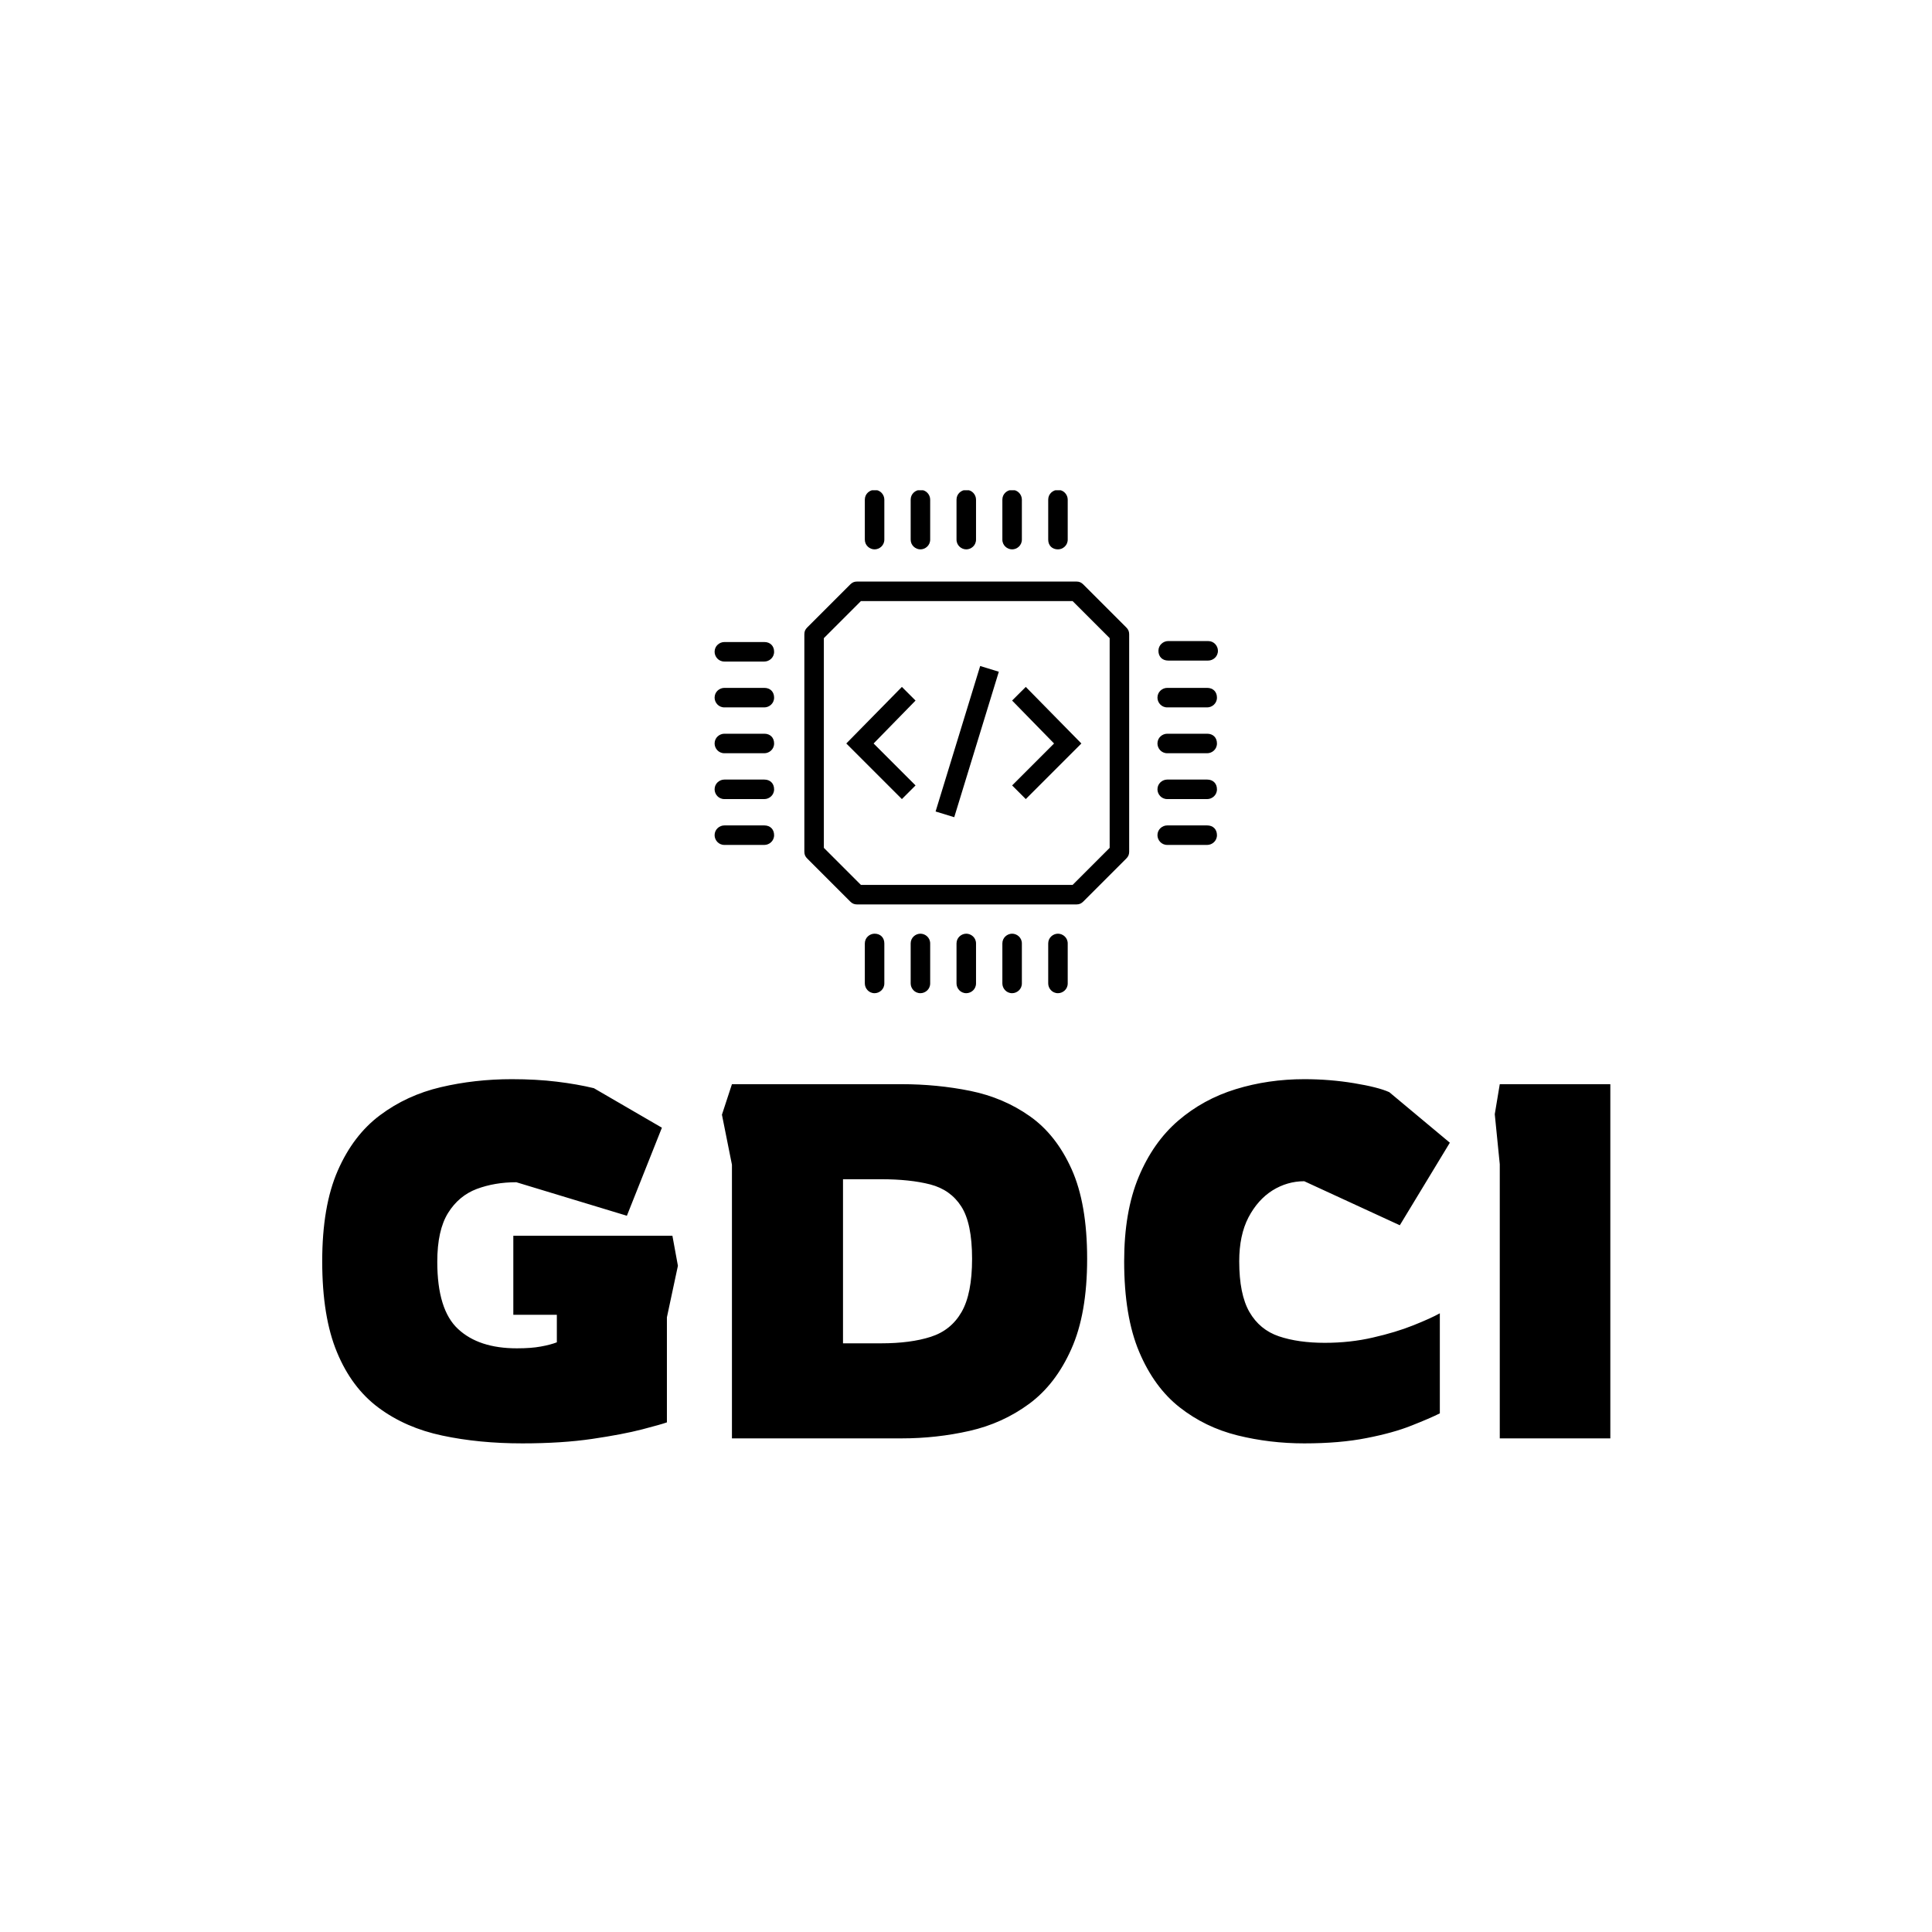 <svg xmlns="http://www.w3.org/2000/svg" version="1.1" xmlns:xlink="http://www.w3.org/1999/xlink" xmlns:svgjs="http://svgjs.dev/svgjs" width="1500" height="1500" viewBox="0 0 1500 1500"><rect width="1500" height="1500" fill="#ffffff"></rect><g transform="matrix(0.667,0,0,0.667,249.96,380.633)"><svg viewBox="0 0 334 247" data-background-color="#ffffff" preserveAspectRatio="xMidYMid meet" height="1109" width="1500" xmlns="http://www.w3.org/2000/svg" xmlns:xlink="http://www.w3.org/1999/xlink"><g id="tight-bounds" transform="matrix(1,0,0,1,0.013,-0.1)"><svg viewBox="0 0 333.974 247.2" height="247.2" width="333.974"><g><svg viewBox="0 0 395.52 292.755" height="247.2" width="333.974"><g transform="matrix(1,0,0,1,0,180.935)"><svg viewBox="0 0 395.52 111.821" height="111.821" width="395.52"><g id="textblocktransform"><svg viewBox="0 0 395.52 111.821" height="111.821" width="395.52" id="textblock"><g><svg viewBox="0 0 395.52 111.821" height="111.821" width="395.52"><g transform="matrix(1,0,0,1,0,0)"><svg width="395.52" viewBox="1.7 -35.9 128.74 36.4" height="111.821" data-palette-color="#3d3839"><g class="wordmark-text-0" data-fill-palette-color="primary" id="text-0"><path d="M21.7 0.5L21.7 0.5Q17.35 0.5 13.7-0.28 10.05-1.05 7.35-3.05 4.65-5.05 3.18-8.6 1.7-12.15 1.7-17.7L1.7-17.7Q1.7-23.2 3.25-26.75 4.8-30.3 7.48-32.3 10.15-34.3 13.55-35.1 16.95-35.9 20.65-35.9L20.65-35.9Q23.1-35.9 25.15-35.65 27.2-35.4 28.85-35L28.85-35 35.65-31.05 32.15-22.25 21.1-25.6Q18.95-25.6 17.15-24.93 15.35-24.25 14.28-22.53 13.2-20.8 13.2-17.65L13.2-17.65Q13.2-12.85 15.28-10.93 17.35-9 21.15-9L21.15-9Q22.6-9 23.55-9.18 24.5-9.35 25.15-9.6L25.15-9.6 25.15-12.35 20.8-12.35 20.8-20.25 36.7-20.25 37.25-17.25 36.15-12.1 36.15-1.6Q35.6-1.4 33.68-0.9 31.75-0.4 28.7 0.05 25.65 0.5 21.7 0.5ZM59.6 0L42.65 0 42.65-27.35 41.65-32.35 42.65-35.4 59.6-35.4Q63.15-35.4 66.47-34.73 69.8-34.05 72.42-32.2 75.05-30.35 76.6-26.9 78.15-23.45 78.15-17.95L78.15-17.95Q78.15-12.45 76.57-8.93 75-5.4 72.35-3.45 69.7-1.5 66.4-0.75 63.1 0 59.6 0L59.6 0ZM53.75-25.9L53.75-9.5 57.55-9.5Q60.5-9.5 62.52-10.15 64.55-10.8 65.6-12.63 66.65-14.45 66.65-17.95L66.65-17.95Q66.65-21.5 65.57-23.18 64.5-24.85 62.47-25.38 60.45-25.9 57.55-25.9L57.55-25.9 53.75-25.9ZM99.85 0.5L99.85 0.5Q96.4 0.5 93.17-0.3 89.95-1.1 87.4-3.1 84.85-5.1 83.35-8.65 81.85-12.2 81.85-17.7L81.85-17.7Q81.85-22.65 83.3-26.13 84.75-29.6 87.25-31.75 89.75-33.9 93-34.9 96.25-35.9 99.85-35.9L99.85-35.9Q102.4-35.9 104.82-35.5 107.25-35.1 108.35-34.6L108.35-34.6 114.4-29.55 109.4-21.3 99.85-25.7Q98.15-25.7 96.67-24.78 95.2-23.85 94.27-22.08 93.35-20.3 93.35-17.7L93.35-17.7Q93.35-14.4 94.37-12.63 95.4-10.85 97.32-10.2 99.25-9.55 101.9-9.55L101.9-9.55Q104.45-9.55 106.72-10.08 109-10.6 110.75-11.3 112.5-12 113.4-12.5L113.4-12.5 113.4-2.5Q112.4-2 110.57-1.28 108.75-0.55 106.07-0.03 103.4 0.5 99.85 0.5ZM130.44 0L119.39 0 119.39-27.4 118.89-32.4 119.39-35.4 130.44-35.4 130.44 0Z" fill="#000000" data-fill-palette-color="primary"></path></g></svg></g></svg></g></svg></g></svg></g><g transform="matrix(1,0,0,1,120.492,0)"><svg viewBox="0 0 154.536 154.536" height="154.536" width="154.536"><g><svg xmlns="http://www.w3.org/2000/svg" xmlns:xlink="http://www.w3.org/1999/xlink" version="1.1" x="0" y="0" viewBox="24.2 24.2 51.6 51.6" style="enable-background:new 0 0 100 100;" xml:space="preserve" height="154.536" width="154.536" class="icon-icon-0" data-fill-palette-color="accent" id="icon-0"><g fill="#ffc604" data-fill-palette-color="accent"><rect x="42.3" y="49.1" transform="matrix(0.293 -0.956 0.956 0.293 -12.479 83.224)" width="15.6" height="2" fill="#000000" data-fill-palette-color="accent"></rect><polygon points="43.4,44.4 37.7,50.2 43.4,55.9 44.8,54.5 40.5,50.2 44.8,45.8  " fill="#000000" data-fill-palette-color="accent"></polygon><polygon points="54.7,45.8 59,50.2 54.7,54.5 56.1,55.9 61.8,50.2 56.1,44.4  " fill="#000000" data-fill-palette-color="accent"></polygon><path d="M62 33.9c-0.2-0.2-0.4-0.3-0.7-0.3H38.8c-0.3 0-0.5 0.1-0.7 0.3l-4.4 4.4c-0.2 0.2-0.3 0.4-0.3 0.7v22.3c0 0.3 0.1 0.5 0.3 0.7l4.4 4.4c0.2 0.2 0.4 0.3 0.7 0.3h22.5c0.3 0 0.5-0.1 0.7-0.3l4.4-4.4c0.2-0.2 0.3-0.4 0.3-0.7V39c0-0.3-0.1-0.5-0.3-0.7L62 33.9zM64.7 60.9l-3.8 3.8H39.2l-3.8-3.8V39.4l3.8-3.8h21.7l3.8 3.8V60.9z" fill="#000000" data-fill-palette-color="accent"></path><path d="M29.3 39.8h-4.1c-0.5 0-1 0.4-1 1 0 0.5 0.4 1 1 1h4.1c0.5 0 1-0.4 1-1C30.3 40.2 29.9 39.8 29.3 39.8z" fill="#000000" data-fill-palette-color="accent"></path><path d="M29.3 44.5h-4.1c-0.5 0-1 0.4-1 1 0 0.5 0.4 1 1 1h4.1c0.5 0 1-0.4 1-1C30.3 44.9 29.9 44.5 29.3 44.5z" fill="#000000" data-fill-palette-color="accent"></path><path d="M29.3 49.2h-4.1c-0.5 0-1 0.4-1 1 0 0.5 0.4 1 1 1h4.1c0.5 0 1-0.4 1-1C30.3 49.6 29.9 49.2 29.3 49.2z" fill="#000000" data-fill-palette-color="accent"></path><path d="M29.3 53.9h-4.1c-0.5 0-1 0.4-1 1 0 0.5 0.4 1 1 1h4.1c0.5 0 1-0.4 1-1C30.3 54.3 29.9 53.9 29.3 53.9z" fill="#000000" data-fill-palette-color="accent"></path><path d="M29.3 58.6h-4.1c-0.5 0-1 0.4-1 1 0 0.5 0.4 1 1 1h4.1c0.5 0 1-0.4 1-1C30.3 59 29.9 58.6 29.3 58.6z" fill="#000000" data-fill-palette-color="accent"></path><path d="M70.7 41.7h4.1c0.5 0 1-0.4 1-1 0-0.5-0.4-1-1-1h-4.1c-0.5 0-1 0.4-1 1C69.7 41.3 70.1 41.7 70.7 41.7z" fill="#000000" data-fill-palette-color="accent"></path><path d="M74.7 44.5h-4.1c-0.5 0-1 0.4-1 1 0 0.5 0.4 1 1 1h4.1c0.5 0 1-0.4 1-1C75.7 44.9 75.3 44.5 74.7 44.5z" fill="#000000" data-fill-palette-color="accent"></path><path d="M74.7 49.2h-4.1c-0.5 0-1 0.4-1 1 0 0.5 0.4 1 1 1h4.1c0.5 0 1-0.4 1-1C75.7 49.6 75.3 49.2 74.7 49.2z" fill="#000000" data-fill-palette-color="accent"></path><path d="M74.7 53.9h-4.1c-0.5 0-1 0.4-1 1 0 0.5 0.4 1 1 1h4.1c0.5 0 1-0.4 1-1C75.7 54.3 75.3 53.9 74.7 53.9z" fill="#000000" data-fill-palette-color="accent"></path><path d="M74.7 58.6h-4.1c-0.5 0-1 0.4-1 1 0 0.5 0.4 1 1 1h4.1c0.5 0 1-0.4 1-1C75.7 59 75.3 58.6 74.7 58.6z" fill="#000000" data-fill-palette-color="accent"></path><path d="M40.6 69.7c-0.5 0-1 0.4-1 1v4.1c0 0.5 0.4 1 1 1 0.5 0 1-0.4 1-1v-4.1C41.6 70.1 41.2 69.7 40.6 69.7z" fill="#000000" data-fill-palette-color="accent"></path><path d="M45.3 69.7c-0.5 0-1 0.4-1 1v4.1c0 0.5 0.4 1 1 1 0.5 0 1-0.4 1-1v-4.1C46.3 70.1 45.8 69.7 45.3 69.7z" fill="#000000" data-fill-palette-color="accent"></path><path d="M50 69.7c-0.5 0-1 0.4-1 1v4.1c0 0.5 0.4 1 1 1 0.5 0 1-0.4 1-1v-4.1C51 70.1 50.5 69.7 50 69.7z" fill="#000000" data-fill-palette-color="accent"></path><path d="M54.7 69.7c-0.5 0-1 0.4-1 1v4.1c0 0.5 0.4 1 1 1 0.5 0 1-0.4 1-1v-4.1C55.7 70.1 55.2 69.7 54.7 69.7z" fill="#000000" data-fill-palette-color="accent"></path><path d="M59.4 69.7c-0.5 0-1 0.4-1 1v4.1c0 0.5 0.4 1 1 1 0.5 0 1-0.4 1-1v-4.1C60.4 70.1 59.9 69.7 59.4 69.7z" fill="#000000" data-fill-palette-color="accent"></path><path d="M40.6 30.3c0.5 0 1-0.4 1-1v-4.1c0-0.5-0.4-1-1-1-0.5 0-1 0.4-1 1v4.1C39.6 29.9 40.1 30.3 40.6 30.3z" fill="#000000" data-fill-palette-color="accent"></path><path d="M45.3 30.3c0.5 0 1-0.4 1-1v-4.1c0-0.5-0.4-1-1-1-0.5 0-1 0.4-1 1v4.1C44.3 29.9 44.8 30.3 45.3 30.3z" fill="#000000" data-fill-palette-color="accent"></path><path d="M50 30.3c0.5 0 1-0.4 1-1v-4.1c0-0.5-0.4-1-1-1-0.5 0-1 0.4-1 1v4.1C49 29.9 49.5 30.3 50 30.3z" fill="#000000" data-fill-palette-color="accent"></path><path d="M54.7 30.3c0.5 0 1-0.4 1-1v-4.1c0-0.5-0.4-1-1-1-0.5 0-1 0.4-1 1v4.1C53.7 29.9 54.2 30.3 54.7 30.3z" fill="#000000" data-fill-palette-color="accent"></path><path d="M59.4 30.3c0.5 0 1-0.4 1-1v-4.1c0-0.5-0.4-1-1-1-0.5 0-1 0.4-1 1v4.1C58.4 29.9 58.8 30.3 59.4 30.3z" fill="#000000" data-fill-palette-color="accent"></path></g></svg></g></svg></g><g></g></svg></g><defs></defs></svg><rect width="333.974" height="247.2" fill="none" stroke="none" visibility="hidden"></rect></g></svg></g></svg>